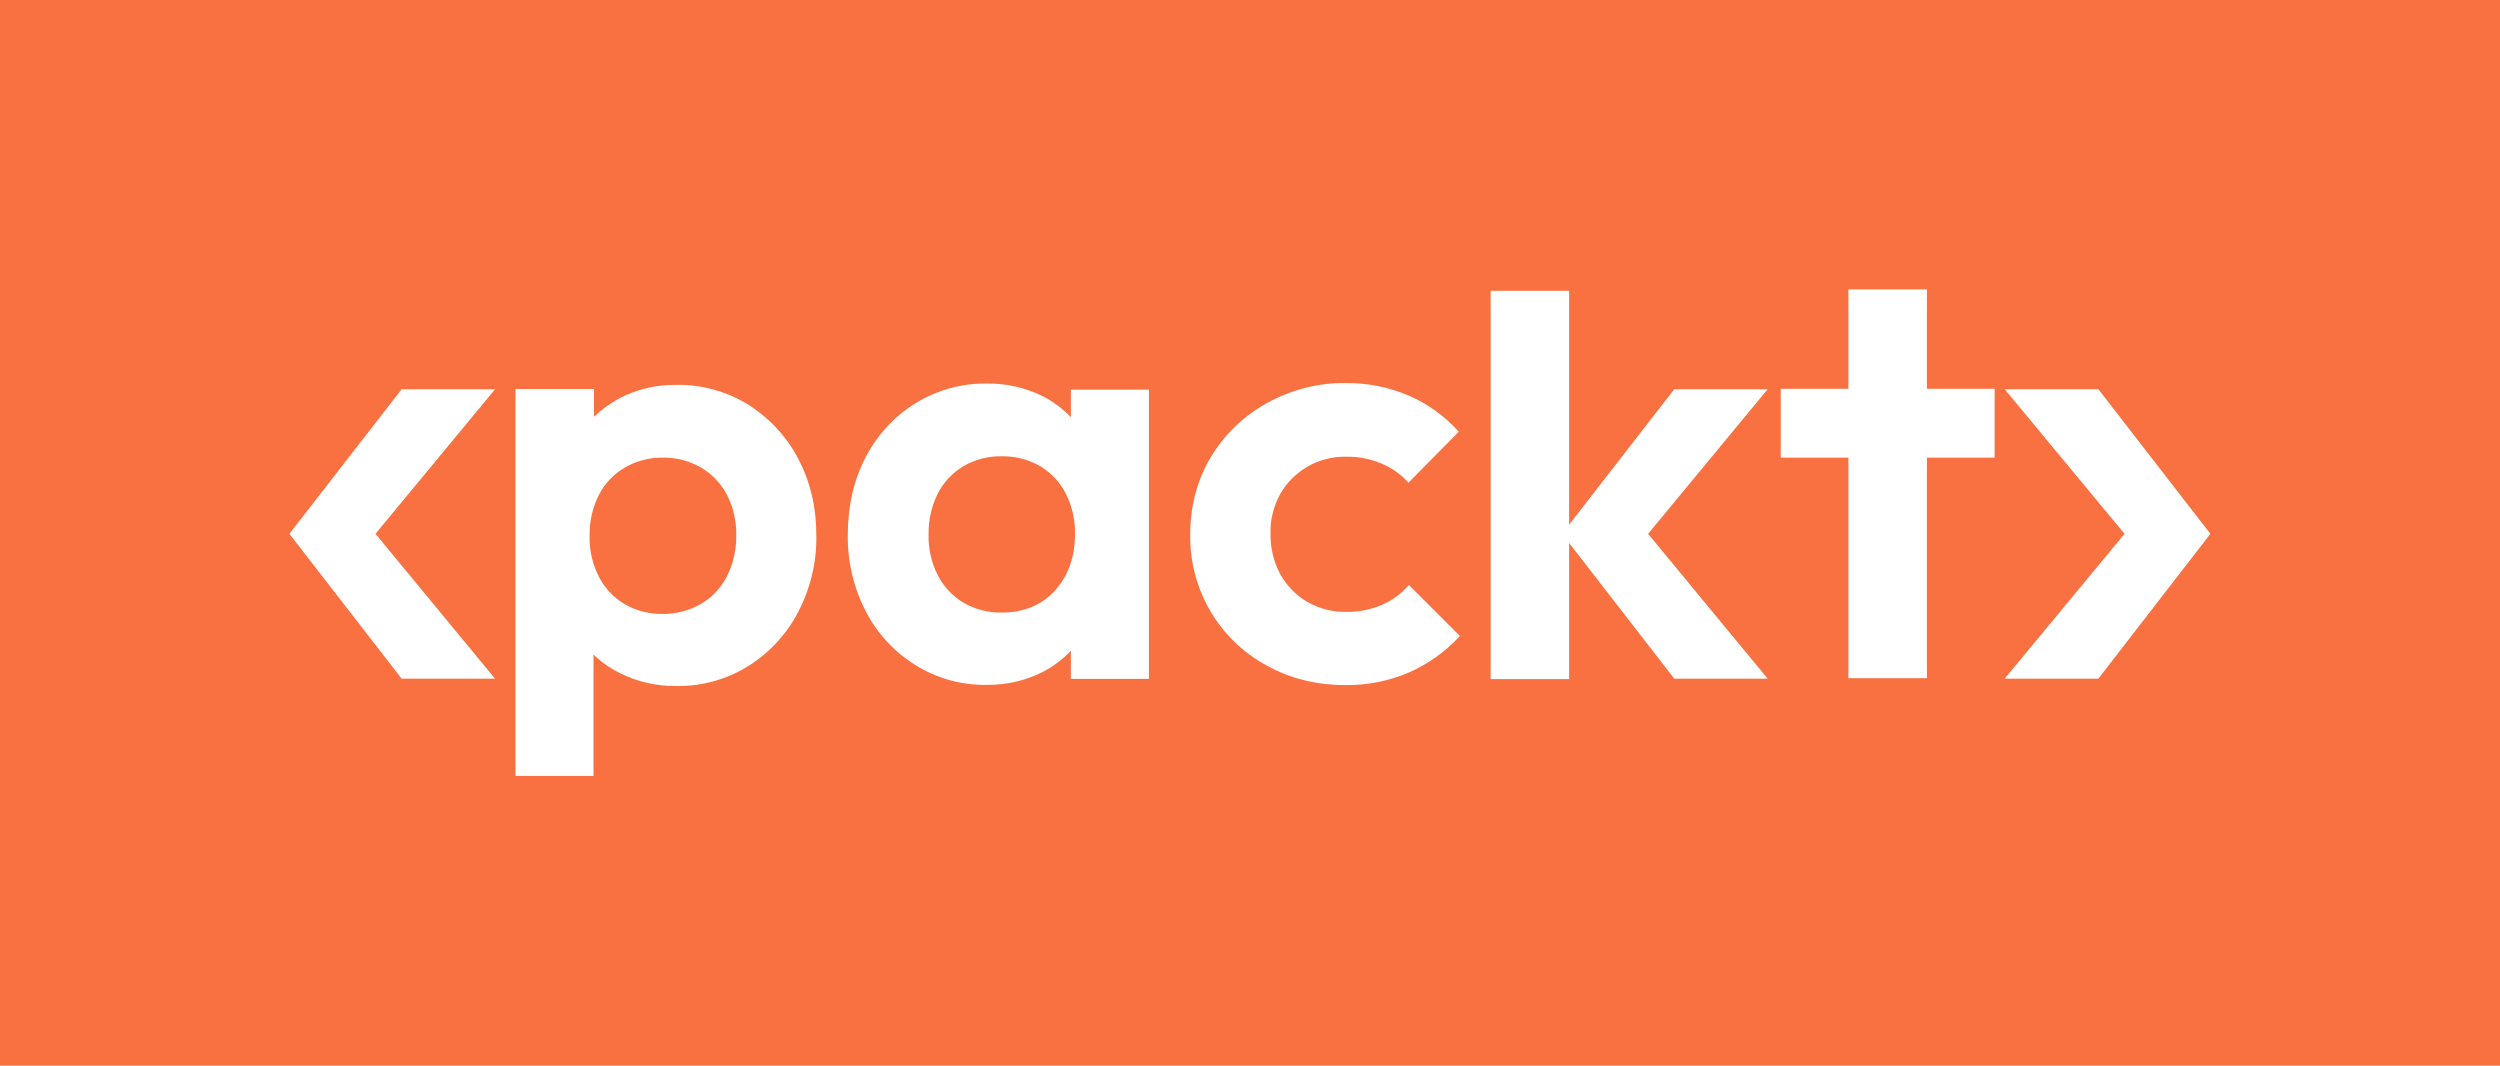 <?xml version="1.0" encoding="utf-8"?>
<!-- Generator: Adobe Illustrator 25.2.3, SVG Export Plug-In . SVG Version: 6.00 Build 0)  -->
<svg version="1.1" id="b5ee0ab6-927c-460f-a6a6-a3c757a298c7"
	 xmlns="http://www.w3.org/2000/svg" viewBox="0 0 1089.3 464.3"
	 style="enable-background:new 0 0 1089.3 464.3;" xml:space="preserve">
<style type="text/css">
	.st0{fill:#F97141;}
	.st1{fill:#FFFFFF;}
</style>
<rect class="st0" width="1089.3" height="464.3"/>
<polygon class="st1" points="914.3,169.6 873.5,169.6 925.7,232.6 873.5,295.7 914.3,295.7 963.1,232.6 "/>
<polygon class="st1" points="729.5,169.6 770.2,169.6 718.1,232.6 770.2,295.7 729.5,295.7 680.6,232.6 "/>
<polygon class="st1" points="175,169.6 215.7,169.6 163.6,232.6 215.7,295.7 175,295.7 126.1,232.6 "/>
<path class="st1" d="M466.6,181.8c-3.5-3.7-7.7-6.8-12.3-9.2c-7.5-3.7-15.9-5.6-24.3-5.5c-11-0.1-21.7,2.8-31.1,8.6
	c-9.2,5.7-16.7,13.8-21.7,23.5c-5.2,9.9-7.8,21.2-7.8,33.7c-0.2,11.6,2.5,23.1,7.8,33.4c5,9.7,12.5,17.8,21.7,23.5
	c9.3,5.8,20.1,8.8,31.1,8.6c8.4,0.1,16.8-1.8,24.3-5.6c4.6-2.4,8.7-5.5,12.3-9.2v12.2h34V169.8h-34L466.6,181.8z M459.6,257.4
	c-5.9,6.4-13.7,9.5-23.2,9.5c-5.8,0.1-11.6-1.4-16.6-4.3c-4.8-2.9-8.7-7-11.2-12c-2.8-5.5-4.2-11.7-4-17.9c-0.1-6.1,1.3-12.2,4-17.6
	c2.5-5,6.4-9.1,11.2-12c5-2.9,10.8-4.4,16.6-4.3c5.9-0.1,11.7,1.4,16.8,4.3c4.8,2.9,8.7,7,11.2,12c2.8,5.5,4.1,11.5,4,17.6
	C468.4,242.8,465.4,251,459.6,257.4L459.6,257.4z"/>
<path class="st1" d="M602,263.6c-4.9,2.1-10.2,3.1-15.5,3c-5.9,0.1-11.7-1.4-16.8-4.3c-4.9-2.8-9-7-11.8-12
	c-2.9-5.4-4.4-11.5-4.3-17.6c-0.2-6.2,1.3-12.2,4.3-17.6c2.8-4.9,6.9-8.9,11.8-11.8c5.1-2.9,10.9-4.4,16.8-4.3
	c5.2-0.1,10.4,0.9,15.3,2.9c4.5,1.9,8.6,4.7,11.9,8.4l21.9-22.2c-6-6.7-13.4-12.1-21.7-15.7c-8.7-3.7-18-5.6-27.4-5.5
	c-12.1-0.2-24,2.9-34.6,8.8c-10.1,5.6-18.5,13.7-24.4,23.6c-5.9,9.9-8.9,21.2-8.9,33.7c-0.3,23.7,12.4,45.6,33.2,56.9
	c10.3,5.8,21.8,8.6,34.7,8.6c9.4,0.1,18.8-1.8,27.4-5.5c8.4-3.7,16-9.1,22.2-15.9l-22.2-22.2C610.6,258.7,606.5,261.7,602,263.6z"/>
<polyline class="st1" points="683.7,230.6 683.7,126.7 649.5,126.7 649.5,295.9 683.7,295.9 683.7,237.3 "/>
<polygon class="st1" points="839.6,126.1 805.4,126.1 805.4,169.4 775.9,169.4 775.9,199.4 805.4,199.4 805.4,295.5 839.6,295.5 
	839.6,199.4 869.1,199.4 869.1,169.4 839.6,169.4 "/>
<path class="st1" d="M326,176.3c-9.4-5.8-20.3-8.8-31.4-8.6c-8.5-0.1-16.9,1.8-24.4,5.7c-4.2,2.2-8,5-11.4,8.2v-12.1h-34.2v168.6h34
	v-52.9c3.4,3.3,7.3,6,11.5,8.1c7.6,3.8,16,5.7,24.5,5.6c11.1,0.2,21.9-2.8,31.3-8.6c9.2-5.7,16.8-13.9,21.8-23.5
	c5.4-10.3,8.2-21.8,8-33.4c0-12.5-2.7-23.8-8-33.7C342.7,190.2,335.2,182.1,326,176.3z M316.7,251.2c-2.6,5-6.5,9.2-11.4,12
	c-5.1,2.9-10.9,4.4-16.7,4.3c-5.8,0.1-11.5-1.4-16.5-4.3c-4.8-2.9-8.7-7-11.2-12c-2.8-5.5-4.2-11.7-4-17.9c-0.1-6.1,1.3-12.2,4-17.6
	c2.6-5,6.5-9.2,11.4-12c5-2.9,10.7-4.4,16.4-4.3c5.9-0.1,11.6,1.4,16.7,4.3c4.8,2.8,8.8,7,11.4,12c2.8,5.5,4.1,11.5,4,17.6
	C320.9,239.5,319.5,245.6,316.7,251.2z"/>
</svg>
